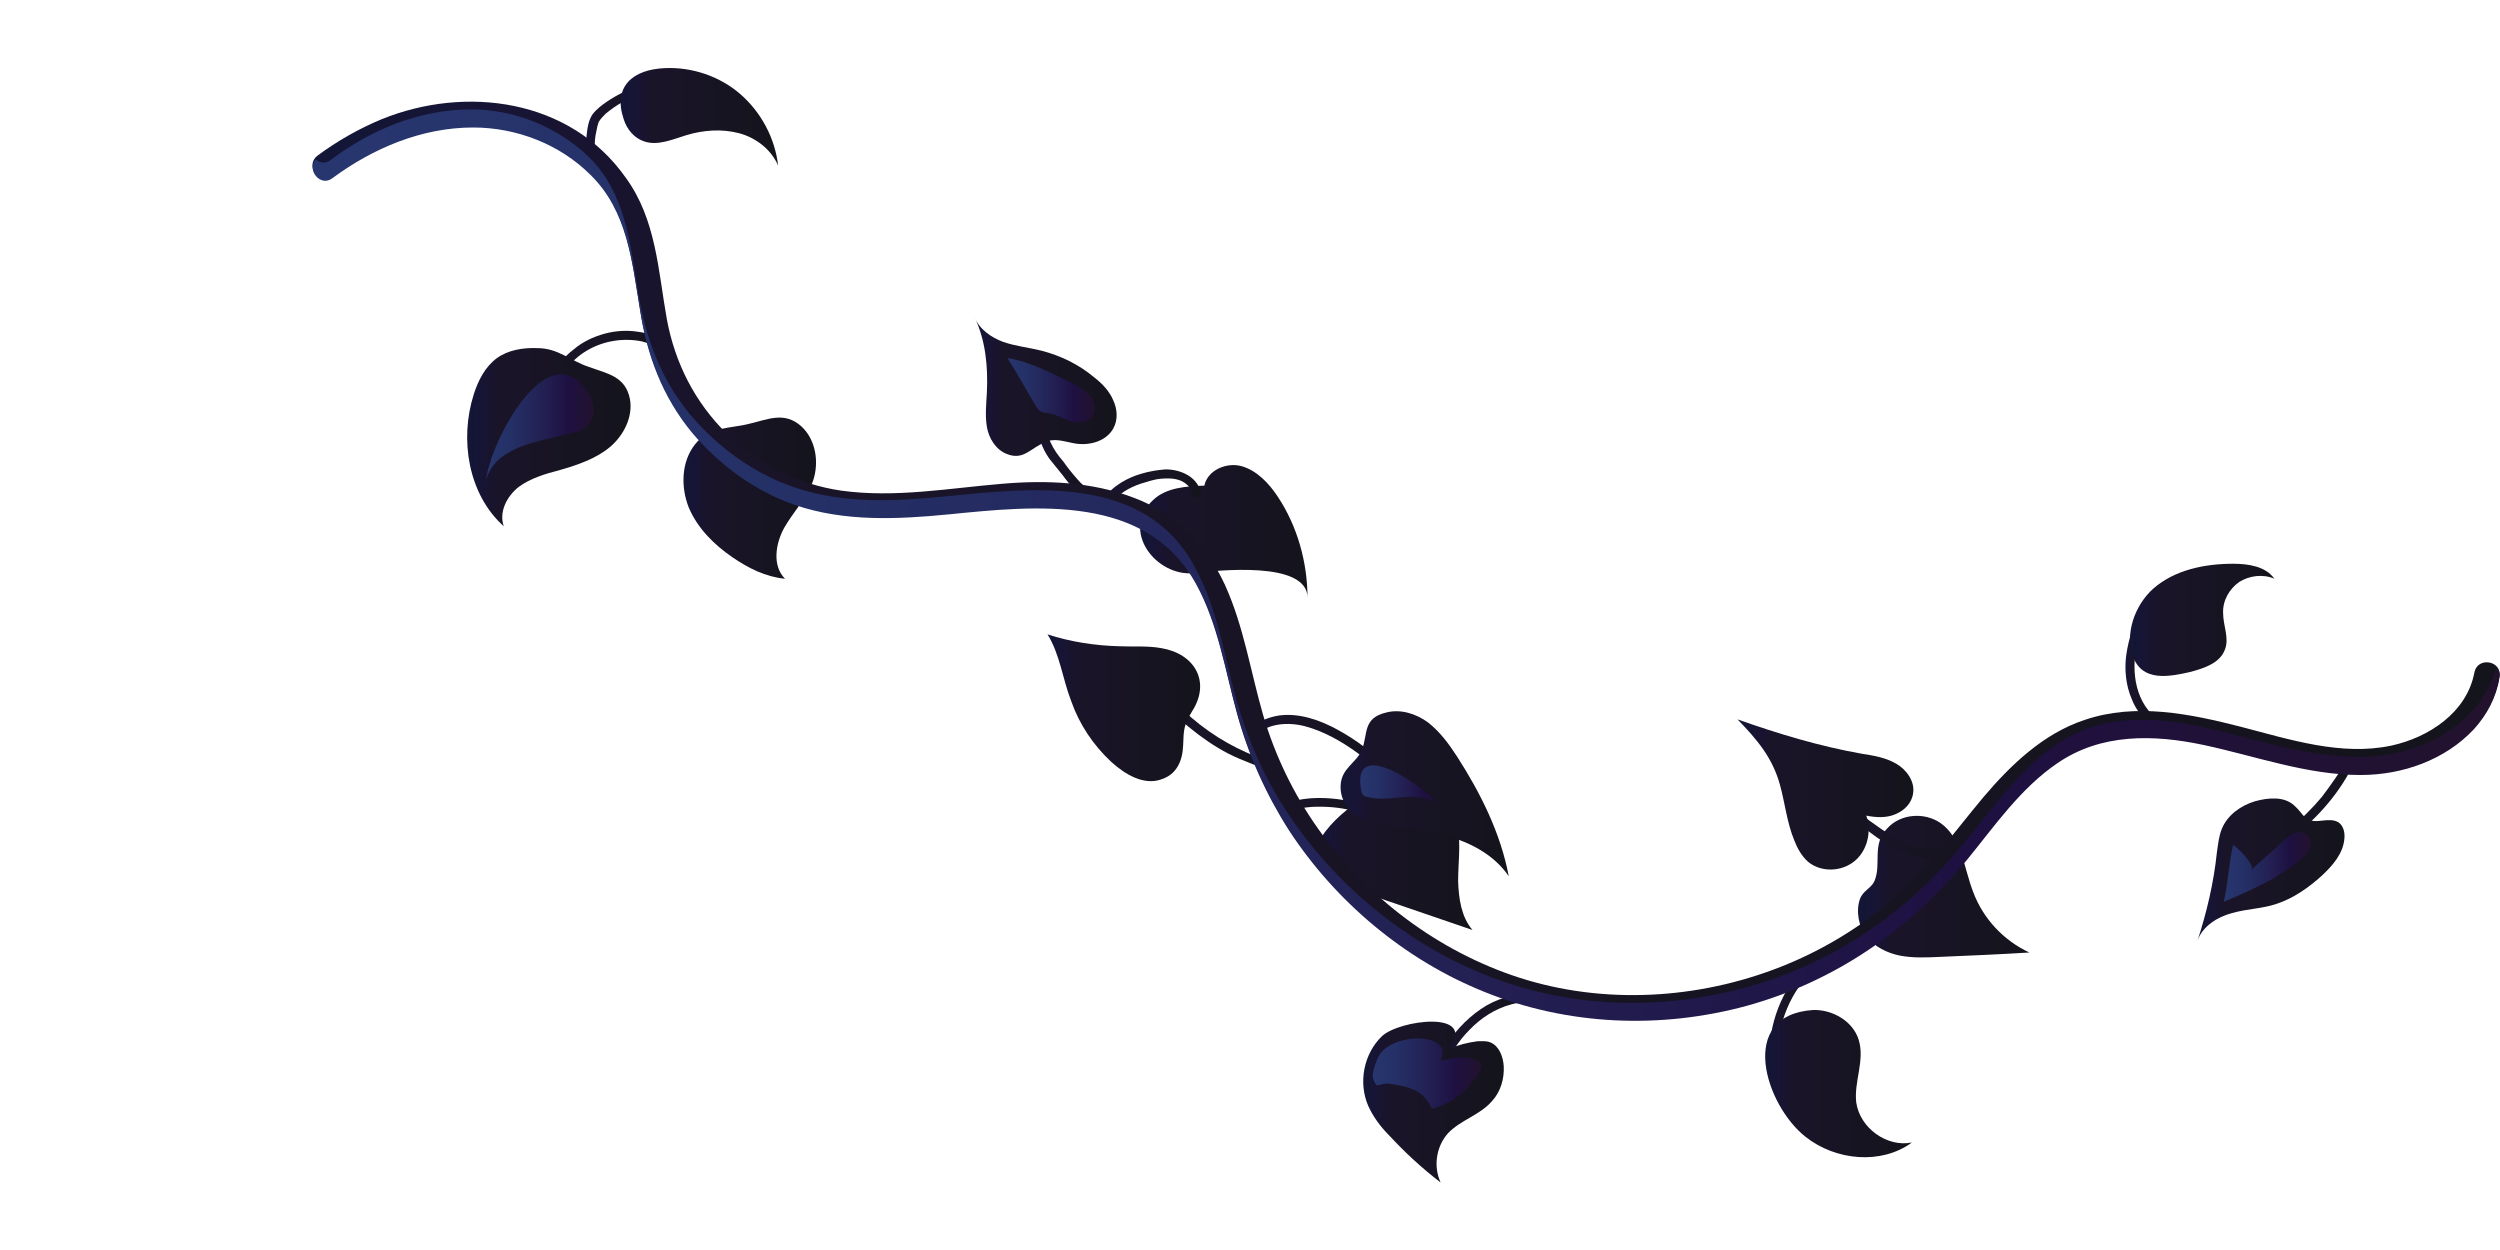 <svg xmlns="http://www.w3.org/2000/svg" width="400" height="200"><linearGradient id="a" gradientUnits="userSpaceOnUse" x1="204.884" y1="-127.057" x2="219.916" y2="-127.057" gradientTransform="matrix(1 0 0 -1 0 2)"><stop offset=".006" stop-color="#131636"/><stop offset=".096" stop-color="#171434"/><stop offset=".186" stop-color="#1a1429"/><stop offset=".994" stop-color="#14141c"/></linearGradient><path d="M205.9 130.1c2-1 4.2-1.1 6.4-1 2.3.1 4.6.6 6.7 1.4.3.1.8-.2.8-.5.1-.4-.1-.7-.5-.8-2.3-.9-4.8-1.4-7.2-1.5-2.3-.1-4.8.1-7 1.2-.7.4 0 1.6.8 1.2z" fill="url(#a)"/><linearGradient id="b" gradientUnits="userSpaceOnUse" x1="297.316" y1="-139.821" x2="324.736" y2="-139.821" gradientTransform="matrix(1 0 0 -1 0 2)"><stop offset=".006" stop-color="#131636"/><stop offset=".096" stop-color="#171434"/><stop offset=".186" stop-color="#1a1429"/><stop offset=".994" stop-color="#14141c"/></linearGradient><path d="M298.6 149.8c1.3 1.7 3.4 2.7 5.4 3.1 2.1.4 4.2.3 6.4.2 4.7-.2 9.5-.4 14.3-.7-4.1-1.9-7.4-5.4-9-9.7-1.5-3.9-1.8-8.6-5.2-11-2.6-1.8-6.4-1.5-8.5.8-2.6 2.6-.9 5.7-2.1 8.5-.5 1.1-1.8 1.5-2.3 2.8-.7 2-.2 4.5 1 6z" fill="url(#b)"/><linearGradient id="c" gradientUnits="userSpaceOnUse" x1="210.657" y1="-134.748" x2="235.541" y2="-134.748" gradientTransform="matrix(1 0 0 -1 0 2)"><stop offset=".006" stop-color="#131636"/><stop offset=".096" stop-color="#171434"/><stop offset=".186" stop-color="#1a1429"/><stop offset=".994" stop-color="#14141c"/></linearGradient><path d="M210.7 137.2c.1.5.5 1 .9 1.4.9 1 2 1.8 3.2 2.6 1.8 1.1 3.9 1.8 5.9 2.5 5 1.7 9.9 3.4 14.9 5.1-1.8-2.1-2.2-5-2.3-7.8 0-2.8.4-5.5 0-8.3-.7-5.8-5.9-9.7-11.6-7.1-3.3 1.4-12 7.4-11 11.6z" fill="url(#c)"/><linearGradient id="d" gradientUnits="userSpaceOnUse" x1="182.455" y1="-83.015" x2="209.237" y2="-83.015" gradientTransform="matrix(1 0 0 -1 0 2)"><stop offset=".006" stop-color="#131636"/><stop offset=".096" stop-color="#171434"/><stop offset=".186" stop-color="#1a1429"/><stop offset=".994" stop-color="#14141c"/></linearGradient><path d="M184.5 80c2.1-2 5.3-2.2 8.2-2.3.5-2.5 3.6-3.8 6-3.1 2.4.7 4.3 2.7 5.7 4.8 3.2 4.8 4.8 10.6 4.8 16.3.1-6.1-14.7-4.4-18.2-4-6 .6-11.8-6.8-6.5-11.7z" fill="url(#d)"/><linearGradient id="e" gradientUnits="userSpaceOnUse" x1="176.645" y1="-75.954" x2="192.217" y2="-75.954" gradientTransform="matrix(1 0 0 -1 0 2)"><stop offset=".006" stop-color="#131636"/><stop offset=".096" stop-color="#171434"/><stop offset=".186" stop-color="#1a1429"/><stop offset=".994" stop-color="#14141c"/></linearGradient><path d="M177.9 80.6c1-1.6 2.8-2.6 4.6-3.2 1-.3 2.1-.7 3.2-.8 1.1-.1 2.2-.1 3.2.3.9.4 1.7 1.1 1.9 2.2.2.9 1.5.5 1.3-.4-.6-2.5-3.3-3.6-5.6-3.6-1.3.1-2.6.3-3.9.7-1.1.3-2.2.8-3.2 1.4-1.1.7-2.1 1.5-2.8 2.7-.3.7.8 1.4 1.3.7z" fill="url(#e)"/><linearGradient id="f" gradientUnits="userSpaceOnUse" x1="109.346" y1="-77.666" x2="130.701" y2="-77.666" gradientTransform="matrix(1 0 0 -1 0 2)"><stop offset=".006" stop-color="#131636"/><stop offset=".096" stop-color="#171434"/><stop offset=".186" stop-color="#1a1429"/><stop offset=".994" stop-color="#14141c"/></linearGradient><path d="M111.2 71.1c-2.2 2.8-2.3 6.8-1 10.1 1.4 3.3 4 5.9 6.9 7.9 2.6 1.8 5.4 3.2 8.5 3.5-2.1-2.1-1.5-5.7-.1-8.2 1.5-2.6 3.6-4.7 4.6-7.5 1-3 .4-6.6-1.9-8.7-2.7-2.4-5.3-1.1-8.3-.4-3.1.8-6.4.4-8.7 3.3z" fill="url(#f)"/><linearGradient id="g" gradientUnits="userSpaceOnUse" x1="362.749" y1="-126.331" x2="376.491" y2="-126.331" gradientTransform="matrix(1 0 0 -1 0 2)"><stop offset=".006" stop-color="#131636"/><stop offset=".096" stop-color="#171434"/><stop offset=".186" stop-color="#1a1429"/><stop offset=".994" stop-color="#14141c"/></linearGradient><path d="M363.8 136c4.4-2.7 8.2-6.3 11-10.6.8-1.3 1.7-2.6 1.7-4.1.1-.9-1.3-.9-1.4 0-.1 1.2-.8 2.3-1.5 3.3s-1.4 2-2.1 2.9c-1.5 1.8-3.3 3.6-5.2 5.1-1 .8-2.2 1.6-3.3 2.3-.7.4 0 1.6.8 1.1z" fill="url(#g)"/><linearGradient id="h" gradientUnits="userSpaceOnUse" x1="340.217" y1="-104.209" x2="344.544" y2="-104.209" gradientTransform="matrix(1 0 0 -1 0 2)"><stop offset=".006" stop-color="#131636"/><stop offset=".096" stop-color="#171434"/><stop offset=".186" stop-color="#1a1429"/><stop offset=".994" stop-color="#14141c"/></linearGradient><path d="M342.9 97.3c-1.5 2.2-2.3 4.8-2.7 7.5-.3 2.3-.1 4.8.9 7.1.5 1.3 1.3 2.4 2.2 3.4.6.7 1.6-.3 1-1-3.2-3.3-3.3-8.5-2-12.7.4-1.3 1-2.6 1.8-3.7.2-.3.1-.8-.3-.9-.3-.1-.6 0-.9.3z" fill="url(#h)"/><linearGradient id="i" gradientUnits="userSpaceOnUse" x1="293.45" y1="-129.848" x2="313.611" y2="-129.848" gradientTransform="matrix(1 0 0 -1 0 2)"><stop offset=".006" stop-color="#131636"/><stop offset=".096" stop-color="#171434"/><stop offset=".186" stop-color="#1a1429"/><stop offset=".994" stop-color="#14141c"/></linearGradient><path d="M293.5 127.5c1.5 2.4 3.7 4.2 6 5.9 1.2.9 2.4 1.7 3.8 2.4 1.4.8 2.8 1.2 4.4 1.4 1.7.2 3.5.2 5.2.1.9-.1.9-1.4 0-1.4-2.9.1-5.9.2-8.5-1.1-1.3-.7-2.4-1.5-3.6-2.3-1.1-.8-2.2-1.5-3.2-2.4-1.1-1-2.1-2.1-2.9-3.4-.5-.7-1.6 0-1.2.8z" fill="url(#i)"/><linearGradient id="j" gradientUnits="userSpaceOnUse" x1="283.135" y1="-162.42" x2="290.317" y2="-162.42" gradientTransform="matrix(1 0 0 -1 0 2)"><stop offset=".006" stop-color="#131636"/><stop offset=".096" stop-color="#171434"/><stop offset=".186" stop-color="#1a1429"/><stop offset=".994" stop-color="#14141c"/></linearGradient><path d="M285.2 174c-1.5-5.1-.7-10.8 2.1-15.3.8-1.3 1.7-2.4 2.8-3.5.7-.6-.3-1.6-1-1-4 4-6.2 9.7-6 15.4.1 1.6.3 3.2.8 4.8.2.9 1.5.5 1.3-.4z" fill="url(#j)"/><linearGradient id="k" gradientUnits="userSpaceOnUse" x1="230.052" y1="-163.703" x2="247.289" y2="-163.703" gradientTransform="matrix(1 0 0 -1 0 2)"><stop offset=".006" stop-color="#131636"/><stop offset=".096" stop-color="#171434"/><stop offset=".186" stop-color="#1a1429"/><stop offset=".994" stop-color="#14141c"/></linearGradient><path d="M231.4 171.7c-.2-1.4.5-2.7 1.3-3.9.7-1.1 1.5-2.1 2.4-3 1.8-1.9 4.1-3.4 6.7-4.1 1.5-.4 3-.5 4.6-.3.4.1.8-.1.8-.5.1-.3-.1-.8-.5-.8-3.1-.4-6.3.3-8.9 1.8-2.5 1.5-4.6 3.6-6.2 6-1 1.5-1.8 3.2-1.5 5.1.1.4.5.5.8.5.4 0 .6-.4.5-.8z" fill="url(#k)"/><linearGradient id="l" gradientUnits="userSpaceOnUse" x1="199.611" y1="-117.17" x2="222.076" y2="-117.17" gradientTransform="matrix(1 0 0 -1 0 2)"><stop offset=".006" stop-color="#131636"/><stop offset=".096" stop-color="#171434"/><stop offset=".186" stop-color="#1a1429"/><stop offset=".994" stop-color="#14141c"/></linearGradient><path d="M200.8 117.7c2.1-2 5.3-2.2 8-1.5 3 .8 5.8 2.4 8.3 4.2 1.4 1 2.7 2.2 3.8 3.4.6.7 1.6-.3 1-1-2.2-2.4-4.9-4.4-7.8-6-2.9-1.6-6.3-2.8-9.6-2.3-1.7.3-3.4 1-4.6 2.2-.7.7.2 1.6.9 1z" fill="url(#l)"/><linearGradient id="m" gradientUnits="userSpaceOnUse" x1="186.692" y1="-115.124" x2="203.126" y2="-115.124" gradientTransform="matrix(1 0 0 -1 0 2)"><stop offset=".006" stop-color="#131636"/><stop offset=".096" stop-color="#171434"/><stop offset=".186" stop-color="#1a1429"/><stop offset=".994" stop-color="#14141c"/></linearGradient><path d="M186.8 111.8c-.4 1.3 1 2.4 1.9 3.2.9.9 2 1.7 3 2.5 2 1.5 4.2 2.9 6.6 3.9 1.4.6 2.7 1.1 4.1 1.6.8.3 1.2-1 .4-1.3-4.5-1.5-8.6-3.8-12.2-6.9-.5-.4-1-.9-1.5-1.4-.3-.3-1-.8-.9-1.3.1-.8-1.2-1.2-1.4-.3z" fill="url(#m)"/><linearGradient id="n" gradientUnits="userSpaceOnUse" x1="165.951" y1="-71.208" x2="175.435" y2="-71.208" gradientTransform="matrix(1 0 0 -1 0 2)"><stop offset=".006" stop-color="#131636"/><stop offset=".096" stop-color="#171434"/><stop offset=".186" stop-color="#1a1429"/><stop offset=".994" stop-color="#14141c"/></linearGradient><path d="M165.9 67.6c.1 2.1.8 4.1 2 5.8.7.9 1.4 1.7 2.1 2.6.6.8 1.2 1.6 1.9 2.2.8.8 1.7 1.3 2.8 1.4.4 0 .7-.3.7-.7 0-.4-.3-.7-.7-.7-1-.1-1.7-.8-2.3-1.5-.8-.9-1.6-1.9-2.3-2.9-.8-.9-1.5-1.9-2-3-.5-1-.8-2.2-.8-3.4 0-.7-1.4-.7-1.4.2z" fill="url(#n)"/><linearGradient id="o" gradientUnits="userSpaceOnUse" x1="93.797" y1="-17.936" x2="103.731" y2="-17.936" gradientTransform="matrix(1 0 0 -1 0 2)"><stop offset=".006" stop-color="#131636"/><stop offset=".096" stop-color="#171434"/><stop offset=".186" stop-color="#1a1429"/><stop offset=".994" stop-color="#14141c"/></linearGradient><path d="M103 14.2c-2.1-.3-4.1.9-5.8 2-.9.6-1.8 1.3-2.4 2.1-.6.9-.8 2-.9 3-.2 1.4-.2 2.7.1 4 .1.4.5.5.8.5.4-.1.5-.5.5-.8-.2-1.3-.2-2.6.1-3.9.1-.5.2-1.1.4-1.6.3-.5.7-.9 1.1-1.3 1.7-1.4 3.9-2.9 6.2-2.7.4.1.7-.3.7-.7-.1-.4-.4-.6-.8-.6z" fill="url(#o)"/><linearGradient id="p" gradientUnits="userSpaceOnUse" x1="85.257" y1="-57.825" x2="106.272" y2="-57.825" gradientTransform="matrix(1 0 0 -1 0 2)"><stop offset=".006" stop-color="#131636"/><stop offset=".096" stop-color="#171434"/><stop offset=".186" stop-color="#1a1429"/><stop offset=".994" stop-color="#14141c"/></linearGradient><path d="M86.7 66.1c-.2-1.7.7-3.2 1.7-4.5 1.1-1.5 2.2-2.9 3.6-4.1 2.4-2.2 5.7-3.3 9-3.1 1.5.1 3.4.4 4.1 1.8.4.8 1.6.1 1.2-.7-.8-1.5-2.5-2.2-4.1-2.4-1.8-.3-3.7-.2-5.5.3s-3.5 1.3-4.9 2.5c-1.6 1.2-2.8 2.8-4 4.4-1.3 1.6-2.5 3.6-2.3 5.8.1.4.3.7.7.7.1 0 .5-.4.5-.7z" fill="url(#p)"/><linearGradient id="q" gradientUnits="userSpaceOnUse" x1="50.025" y1="-87.657" x2="399.979" y2="-87.657" gradientTransform="matrix(1 0 0 -1 0 2)"><stop offset=".006" stop-color="#131636"/><stop offset=".096" stop-color="#171434"/><stop offset=".186" stop-color="#1a1429"/><stop offset=".994" stop-color="#14141c"/></linearGradient><path d="M53.2 28.3c6.5-4.8 14.3-8.1 22.5-8.1 7 0 13.9 2.7 18.8 7.6 5.9 5.8 6.6 13.8 7.9 21.6 1.1 7.2 3.6 13.9 8.3 19.6 4.4 5.2 10.1 9.4 16.5 11.6 7.9 2.7 16.4 2.3 24.6 1.5 14-1.4 31.7-3.3 39.6 11.2 3.5 6.4 4.6 13.7 6.5 20.6 1.8 6.6 4.6 12.9 8.3 18.7 7.5 11.5 18.6 20.8 31.3 25.9 13.4 5.4 28.2 6 42.1 2.2 14-3.9 25.9-12.1 35.1-23.3 4.4-5.4 8.6-11.5 14.5-15.5 7-4.8 15.4-4.6 23.4-2.9 8.4 1.8 16.5 4.8 25.1 4.8 6.7 0 13.5-2.4 18.1-7.3 2.1-2.3 3.6-5.1 4.1-8.2.5-2.6-3.5-3.3-4-.7-1.2 6.4-7.3 10.4-13.3 11.7-8 1.7-16.3-1-24-3-8.2-2.1-16.9-3.9-25.1-1.1-6.6 2.2-11.8 7.2-16.2 12.4-4.6 5.5-8.8 11.4-14.3 16.2-5.4 4.6-11.5 8.3-18.1 10.9-13.2 5.2-28.3 6.1-41.9 1.7-12.9-4.2-24.3-12.8-32.1-23.8-3.9-5.5-6.9-11.7-8.8-18.2-2-6.9-3.1-14.2-6.1-20.8-3-6.5-7.9-11.5-14.7-14-6.6-2.5-13.9-2.8-20.9-2.2-8.5.7-17.2 2.3-25.8 1.1-6.9-1-13.3-4.2-18.3-9.1-5.1-5-8.3-11.3-9.6-18.3-1.4-7.8-1.7-16-6.6-22.7-8.9-12.6-25.6-14.8-39.1-9.3-3.6 1.5-7.1 3.5-10.2 5.8-2.1 1.6.3 4.9 2.4 3.4z" fill="url(#q)"/><linearGradient id="r" gradientUnits="userSpaceOnUse" x1="50.053" y1="-88.374" x2="400" y2="-88.374" gradientTransform="matrix(1 0 0 -1 0 2)"><stop offset=".006" stop-color="#28366f"/><stop offset=".227" stop-color="#243066"/><stop offset=".541" stop-color="#231f52"/><stop offset=".765" stop-color="#1e1041"/><stop offset=".994" stop-color="#22122e"/></linearGradient><path d="M395.5 113.8c-4.6 5-11.4 7.3-18.1 7.3-8.6 0-16.8-3-25.1-4.8-8.1-1.7-16.4-2-23.4 2.9-5.9 4-10 10.1-14.5 15.5-9.1 11.2-21.1 19.5-35.1 23.3-13.9 3.8-28.7 3.3-42.1-2.2-12.7-5.2-23.8-14.5-31.3-25.9-3.8-5.8-6.5-12.1-8.3-18.7-1.8-6.9-3-14.3-6.5-20.6-7.9-14.6-25.6-12.6-39.6-11.2-8.3.8-16.6 1.3-24.6-1.5-6.4-2.2-12.1-6.4-16.5-11.6-4.7-5.7-7.2-12.4-8.3-19.6-1.3-7.8-2-15.8-7.9-21.6-5-4.8-11.9-7.6-18.8-7.6-8.2 0-16 3.2-22.5 8.1-.9.7-1.8.4-2.4-.1-1.5 1.7.8 4.5 2.7 3 6.5-4.8 14.3-8.1 22.5-8.1 7 0 13.9 2.7 18.8 7.6 5.9 5.8 6.6 13.8 7.9 21.6 1.1 7.2 3.6 13.9 8.3 19.6 4.4 5.2 10.1 9.4 16.5 11.6 7.9 2.7 16.4 2.3 24.6 1.5 14-1.4 31.7-3.3 39.6 11.2 3.5 6.4 4.6 13.7 6.5 20.6 1.8 6.6 4.6 12.9 8.3 18.7 7.5 11.5 18.6 20.8 31.3 25.9 13.4 5.4 28.2 6 42.1 2.2 14-3.9 25.9-12.1 35.1-23.3 4.4-5.4 8.6-11.5 14.5-15.5 7-4.8 15.4-4.6 23.4-2.9 8.4 1.8 16.5 4.8 25.1 4.8 6.7 0 13.5-2.4 18.1-7.3 2.1-2.3 3.6-5.1 4.1-8.2.2-.8-.1-1.4-.5-1.7-.7 2.5-2 5-3.9 7z" fill="url(#r)"/><linearGradient id="s" gradientUnits="userSpaceOnUse" x1="74.731" y1="-67.901" x2="100.852" y2="-67.901" gradientTransform="matrix(1 0 0 -1 0 2)"><stop offset=".006" stop-color="#131636"/><stop offset=".096" stop-color="#171434"/><stop offset=".186" stop-color="#1a1429"/><stop offset=".994" stop-color="#14141c"/></linearGradient><path d="M86 55.7c-2.3-.1-4.7.3-6.5 1.6-1.9 1.4-3 3.6-3.7 5.8-2.3 7.2-.9 16 4.8 21.1-.8-2.3.5-4.8 2.4-6.3 1.9-1.4 4.3-2.1 6.6-2.7 2.8-.8 5.7-1.8 7.9-3.6s3.8-4.8 3.3-7.7c-.7-3.7-3.6-4.1-6.6-5.2-3-1-4.9-3-8.2-3z" fill="url(#s)"/><linearGradient id="t" gradientUnits="userSpaceOnUse" x1="99.34" y1="-16.65" x2="124.59" y2="-16.65" gradientTransform="matrix(1 0 0 -1 0 2)"><stop offset=".006" stop-color="#131636"/><stop offset=".096" stop-color="#171434"/><stop offset=".186" stop-color="#1a1429"/><stop offset=".994" stop-color="#14141c"/></linearGradient><path d="M99.8 19.1c.5 1.6 1.7 3 3.2 3.5 2.2.8 4.6-.3 6.9-1 2.7-.8 5.6-1 8.3-.3s5.2 2.6 6.3 5.2c-.5-4.4-2.7-8.5-6-11.4s-7.8-4.4-12.1-4.2c-5.1.2-8.4 2.9-6.6 8.2z" fill="url(#t)"/><linearGradient id="u" gradientUnits="userSpaceOnUse" x1="155.936" y1="-59.781" x2="178.734" y2="-59.781" gradientTransform="matrix(1 0 0 -1 0 2)"><stop offset=".006" stop-color="#131636"/><stop offset=".096" stop-color="#171434"/><stop offset=".186" stop-color="#1a1429"/><stop offset=".994" stop-color="#14141c"/></linearGradient><path d="M161 72.6c-1.7-.7-2.8-2.5-3.1-4.3s-.1-3.7 0-5.5c.2-4.1-.2-8.4-2-12.1.8 2 2.7 3.3 4.6 4 2 .7 4.1.9 6.1 1.4 3.1.8 6 2.2 8.5 4.3 1.3 1 2.4 2.2 3 3.6.7 1.5.8 3.2 0 4.6-1.2 2.1-4 2.8-6.4 2.3s-3.4-.9-5.4.3c-1.8 1-2.9 2.4-5.3 1.4z" fill="url(#u)"/><linearGradient id="v" gradientUnits="userSpaceOnUse" x1="167.693" y1="-111.201" x2="192.07" y2="-111.201" gradientTransform="matrix(1 0 0 -1 0 2)"><stop offset=".006" stop-color="#131636"/><stop offset=".096" stop-color="#171434"/><stop offset=".186" stop-color="#1a1429"/><stop offset=".994" stop-color="#14141c"/></linearGradient><path d="M185.8 103.7c-2.2-.4-4.5-.2-6.7-.3-3.9-.1-7.8-.7-11.5-1.9 2 3.2 2.4 7.1 3.8 10.7 1.3 3.7 3.5 7 6.4 9.7 2.2 2 5.2 3.8 8 2.8 2.5-.8 3.4-3 3.5-5.4.1-2.7.1-3.3 1.5-5.6 2.9-4.6.4-9.1-5-10z" fill="url(#v)"/><linearGradient id="w" gradientUnits="userSpaceOnUse" x1="214.53" y1="-124.958" x2="241.407" y2="-124.958" gradientTransform="matrix(1 0 0 -1 0 2)"><stop offset=".006" stop-color="#131636"/><stop offset=".096" stop-color="#171434"/><stop offset=".186" stop-color="#1a1429"/><stop offset=".994" stop-color="#14141c"/></linearGradient><path d="M214.5 125.7c-.1 2 1 3.9 2.7 4.9 1.2.8 2.7 1 4.1 1.3 3.7.6 7.5 1 11 2.1 3.6 1.1 7 3.1 9.1 6.2-1.3-6.9-4.5-13.3-8.3-19.2-1.3-2-2.7-3.9-4.6-5.4-1.9-1.4-4.4-2.2-6.7-1.6-3.8.9-2.9 3.4-3.9 6-.9 2.1-3.3 2.9-3.4 5.7z" fill="url(#w)"/><linearGradient id="x" gradientUnits="userSpaceOnUse" x1="218.121" y1="-174.29" x2="240.494" y2="-174.29" gradientTransform="matrix(1 0 0 -1 0 2)"><stop offset=".006" stop-color="#131636"/><stop offset=".096" stop-color="#171434"/><stop offset=".186" stop-color="#1a1429"/><stop offset=".994" stop-color="#14141c"/></linearGradient><path d="M221.1 165.8c-2.9 2.8-3.8 7.4-2.2 11.1.8 1.8 2 3.4 3.4 4.8 2.5 2.7 5.2 5.2 8.2 7.5-1.2-2.6-.7-5.8 1.2-7.9 2-2.1 5.1-2.9 7-5.1 1.4-1.5 2-3.6 1.9-5.6-.1-1.5-.7-3.2-2.1-3.8-.7-.3-1.4-.2-2.1-.2-1.6.2-3.1.6-4.5 1.2 4.5-6.3-8.1-4.6-10.8-2z" fill="url(#x)"/><linearGradient id="y" gradientUnits="userSpaceOnUse" x1="282.464" y1="-171.336" x2="305.936" y2="-171.336" gradientTransform="matrix(1 0 0 -1 0 2)"><stop offset=".006" stop-color="#131636"/><stop offset=".096" stop-color="#171434"/><stop offset=".186" stop-color="#1a1429"/><stop offset=".994" stop-color="#14141c"/></linearGradient><path d="M288.9 181.9c4.8 3.8 12.1 4.5 17 .9-4 .8-8.3-2.3-8.9-6.4-.4-3.3 1.4-6.7.4-10-.9-3-4.2-4.9-7.3-4.8-12.3.8-7.6 15.3-1.2 20.3z" fill="url(#y)"/><linearGradient id="z" gradientUnits="userSpaceOnUse" x1="278.129" y1="-125.072" x2="306.269" y2="-125.072" gradientTransform="matrix(1 0 0 -1 0 2)"><stop offset=".006" stop-color="#131636"/><stop offset=".096" stop-color="#171434"/><stop offset=".186" stop-color="#1a1429"/><stop offset=".994" stop-color="#14141c"/></linearGradient><path d="M284.8 125.6c.8 2.9 1.1 6 2.3 8.9.5 1.3 1.2 2.5 2.2 3.4 2.1 1.7 5.3 1.6 7.4-.1 2.1-1.7 2.8-4.8 1.9-7.3 1.5.3 3.2.4 4.6-.2 1.5-.6 2.7-1.8 2.9-3.4.3-1.9-1.1-3.8-2.7-4.7-1.7-1-3.6-1.3-5.5-1.6-6.8-1.2-13.4-3.2-19.9-5.5 3.1 3.2 5.6 6.1 6.8 10.5z" fill="url(#z)"/><linearGradient id="A" gradientUnits="userSpaceOnUse" x1="340.811" y1="-97.135" x2="363.909" y2="-97.135" gradientTransform="matrix(1 0 0 -1 0 2)"><stop offset=".006" stop-color="#131636"/><stop offset=".096" stop-color="#171434"/><stop offset=".186" stop-color="#1a1429"/><stop offset=".994" stop-color="#14141c"/></linearGradient><path d="M344.5 94.2c3.4-3 8.2-4 12.8-4 2.4 0 5.2.4 6.6 2.4-1.8-.8-4-.5-5.6.5-1.6 1.1-2.7 3-2.6 5 0 2 1 4 .3 5.8-.8 2.2-3.3 3-5.5 3.6-3.5.8-7.7 1.6-9.2-2.4-1.4-3.7.3-8.3 3.2-10.9z" fill="url(#A)"/><linearGradient id="B" gradientUnits="userSpaceOnUse" x1="351.68" y1="-137.084" x2="375.273" y2="-137.084" gradientTransform="matrix(1 0 0 -1 0 2)"><stop offset=".006" stop-color="#131636"/><stop offset=".096" stop-color="#171434"/><stop offset=".186" stop-color="#1a1429"/><stop offset=".994" stop-color="#14141c"/></linearGradient><path d="M360.8 128.2c-2.3.7-4.4 2.2-5.3 4.4-.5 1.2-.6 2.5-.8 3.8-.5 4.8-1.6 9.5-3.1 14.1.8-2.3 3.2-3.8 5.5-4.4 2.4-.7 4.9-.7 7.2-1.5 2.7-.9 5.1-2.6 7.2-4.5 1.7-1.6 3.4-3.5 3.6-5.9.1-.9-.1-2-.9-2.6-.8-.5-1.7-.4-2.7-.3-2.9.4-2.7-.9-4.4-2.4-1.6-1.5-4.1-1.3-6.3-.7z" fill="url(#B)"/><linearGradient id="C" gradientUnits="userSpaceOnUse" x1="217.595" y1="-124.087" x2="230.988" y2="-124.087" gradientTransform="matrix(1 0 0 -1 0 2)"><stop offset=".006" stop-color="#28366f"/><stop offset=".227" stop-color="#243066"/><stop offset=".541" stop-color="#231f52"/><stop offset=".765" stop-color="#1e1041"/><stop offset=".994" stop-color="#22122e"/></linearGradient><path d="M217.8 126.5c.1.3.1.5.3.7s.4.3.7.3c2.1.6 4.4.1 6.5 0 2.2-.1 4.7.4 5.8 2.3-2-3.2-15.1-12.7-13.3-3.3z" fill="url(#C)"/><linearGradient id="D" gradientUnits="userSpaceOnUse" x1="77.858" y1="-66.254" x2="95.039" y2="-66.254" gradientTransform="matrix(1 0 0 -1 0 2)"><stop offset=".006" stop-color="#28366f"/><stop offset=".227" stop-color="#243066"/><stop offset=".541" stop-color="#231f52"/><stop offset=".765" stop-color="#1e1041"/><stop offset=".994" stop-color="#22122e"/></linearGradient><path d="M77.8 76.7c.5-1.9 2-3.5 3.8-4.4 1.7-1 3.7-1.5 5.6-2 1.4-.3 2.8-.7 4.2-1 .9-.2 1.7-.4 2.4-1 1.5-1.3 1.5-3.6.4-5.3-6.4-10.3-15.8 7.8-16.4 13.7z" fill="url(#D)"/><linearGradient id="E" gradientUnits="userSpaceOnUse" x1="355.851" y1="-136.684" x2="369.732" y2="-136.684" gradientTransform="matrix(1 0 0 -1 0 2)"><stop offset=".006" stop-color="#28366f"/><stop offset=".227" stop-color="#243066"/><stop offset=".541" stop-color="#231f52"/><stop offset=".765" stop-color="#1e1041"/><stop offset=".994" stop-color="#22122e"/></linearGradient><path d="M355.8 144.3c4.2-1.8 8.4-3.6 12-6.5.7-.5 1.4-1.2 1.7-2s.2-1.9-.6-2.4c-1.1-.7-2.5.2-3.5 1.1-1.7 1.6-3.5 3.1-5.2 4.7.8-.7-2.4-3.8-2.9-4-.7 2.9-.8 6-1.5 9.1z" fill="url(#E)"/><linearGradient id="F" gradientUnits="userSpaceOnUse" x1="219.552" y1="-169.737" x2="236.971" y2="-169.737" gradientTransform="matrix(1 0 0 -1 0 2)"><stop offset=".006" stop-color="#28366f"/><stop offset=".227" stop-color="#243066"/><stop offset=".541" stop-color="#231f52"/><stop offset=".765" stop-color="#1e1041"/><stop offset=".994" stop-color="#22122e"/></linearGradient><path d="M229.1 177.4c3.2-.8 6-3 7.6-5.9.2-.3.3-.7.3-1.1-.1-.5-.6-.8-1.1-.9-1.7-.6-3.6-.2-5.4.2 2.3-4.6-7.9-4.6-9.9-.7-.4.7-1.2 2.8-.9 3.6.7 1.9.8.6 2.6.8 2.8.4 5.5.9 6.8 4z" fill="url(#F)"/><linearGradient id="G" gradientUnits="userSpaceOnUse" x1="161.201" y1="-60.396" x2="175.204" y2="-60.396" gradientTransform="matrix(1 0 0 -1 0 2)"><stop offset=".006" stop-color="#28366f"/><stop offset=".227" stop-color="#243066"/><stop offset=".541" stop-color="#231f52"/><stop offset=".765" stop-color="#1e1041"/><stop offset=".994" stop-color="#22122e"/></linearGradient><path d="M165.7 64.9c.2.4.5.7.8.9.4.2.8.3 1.3.3 1.2.2 2.3.9 3.5 1.3 1.2.3 2.7.3 3.4-.7.8-.9.5-2.4-.2-3.3-.7-1-1.8-1.5-2.9-2.1-3.2-1.5-6.9-3.5-10.4-4 1.6 2.5 3 5.1 4.5 7.6z" fill="url(#G)"/></svg>